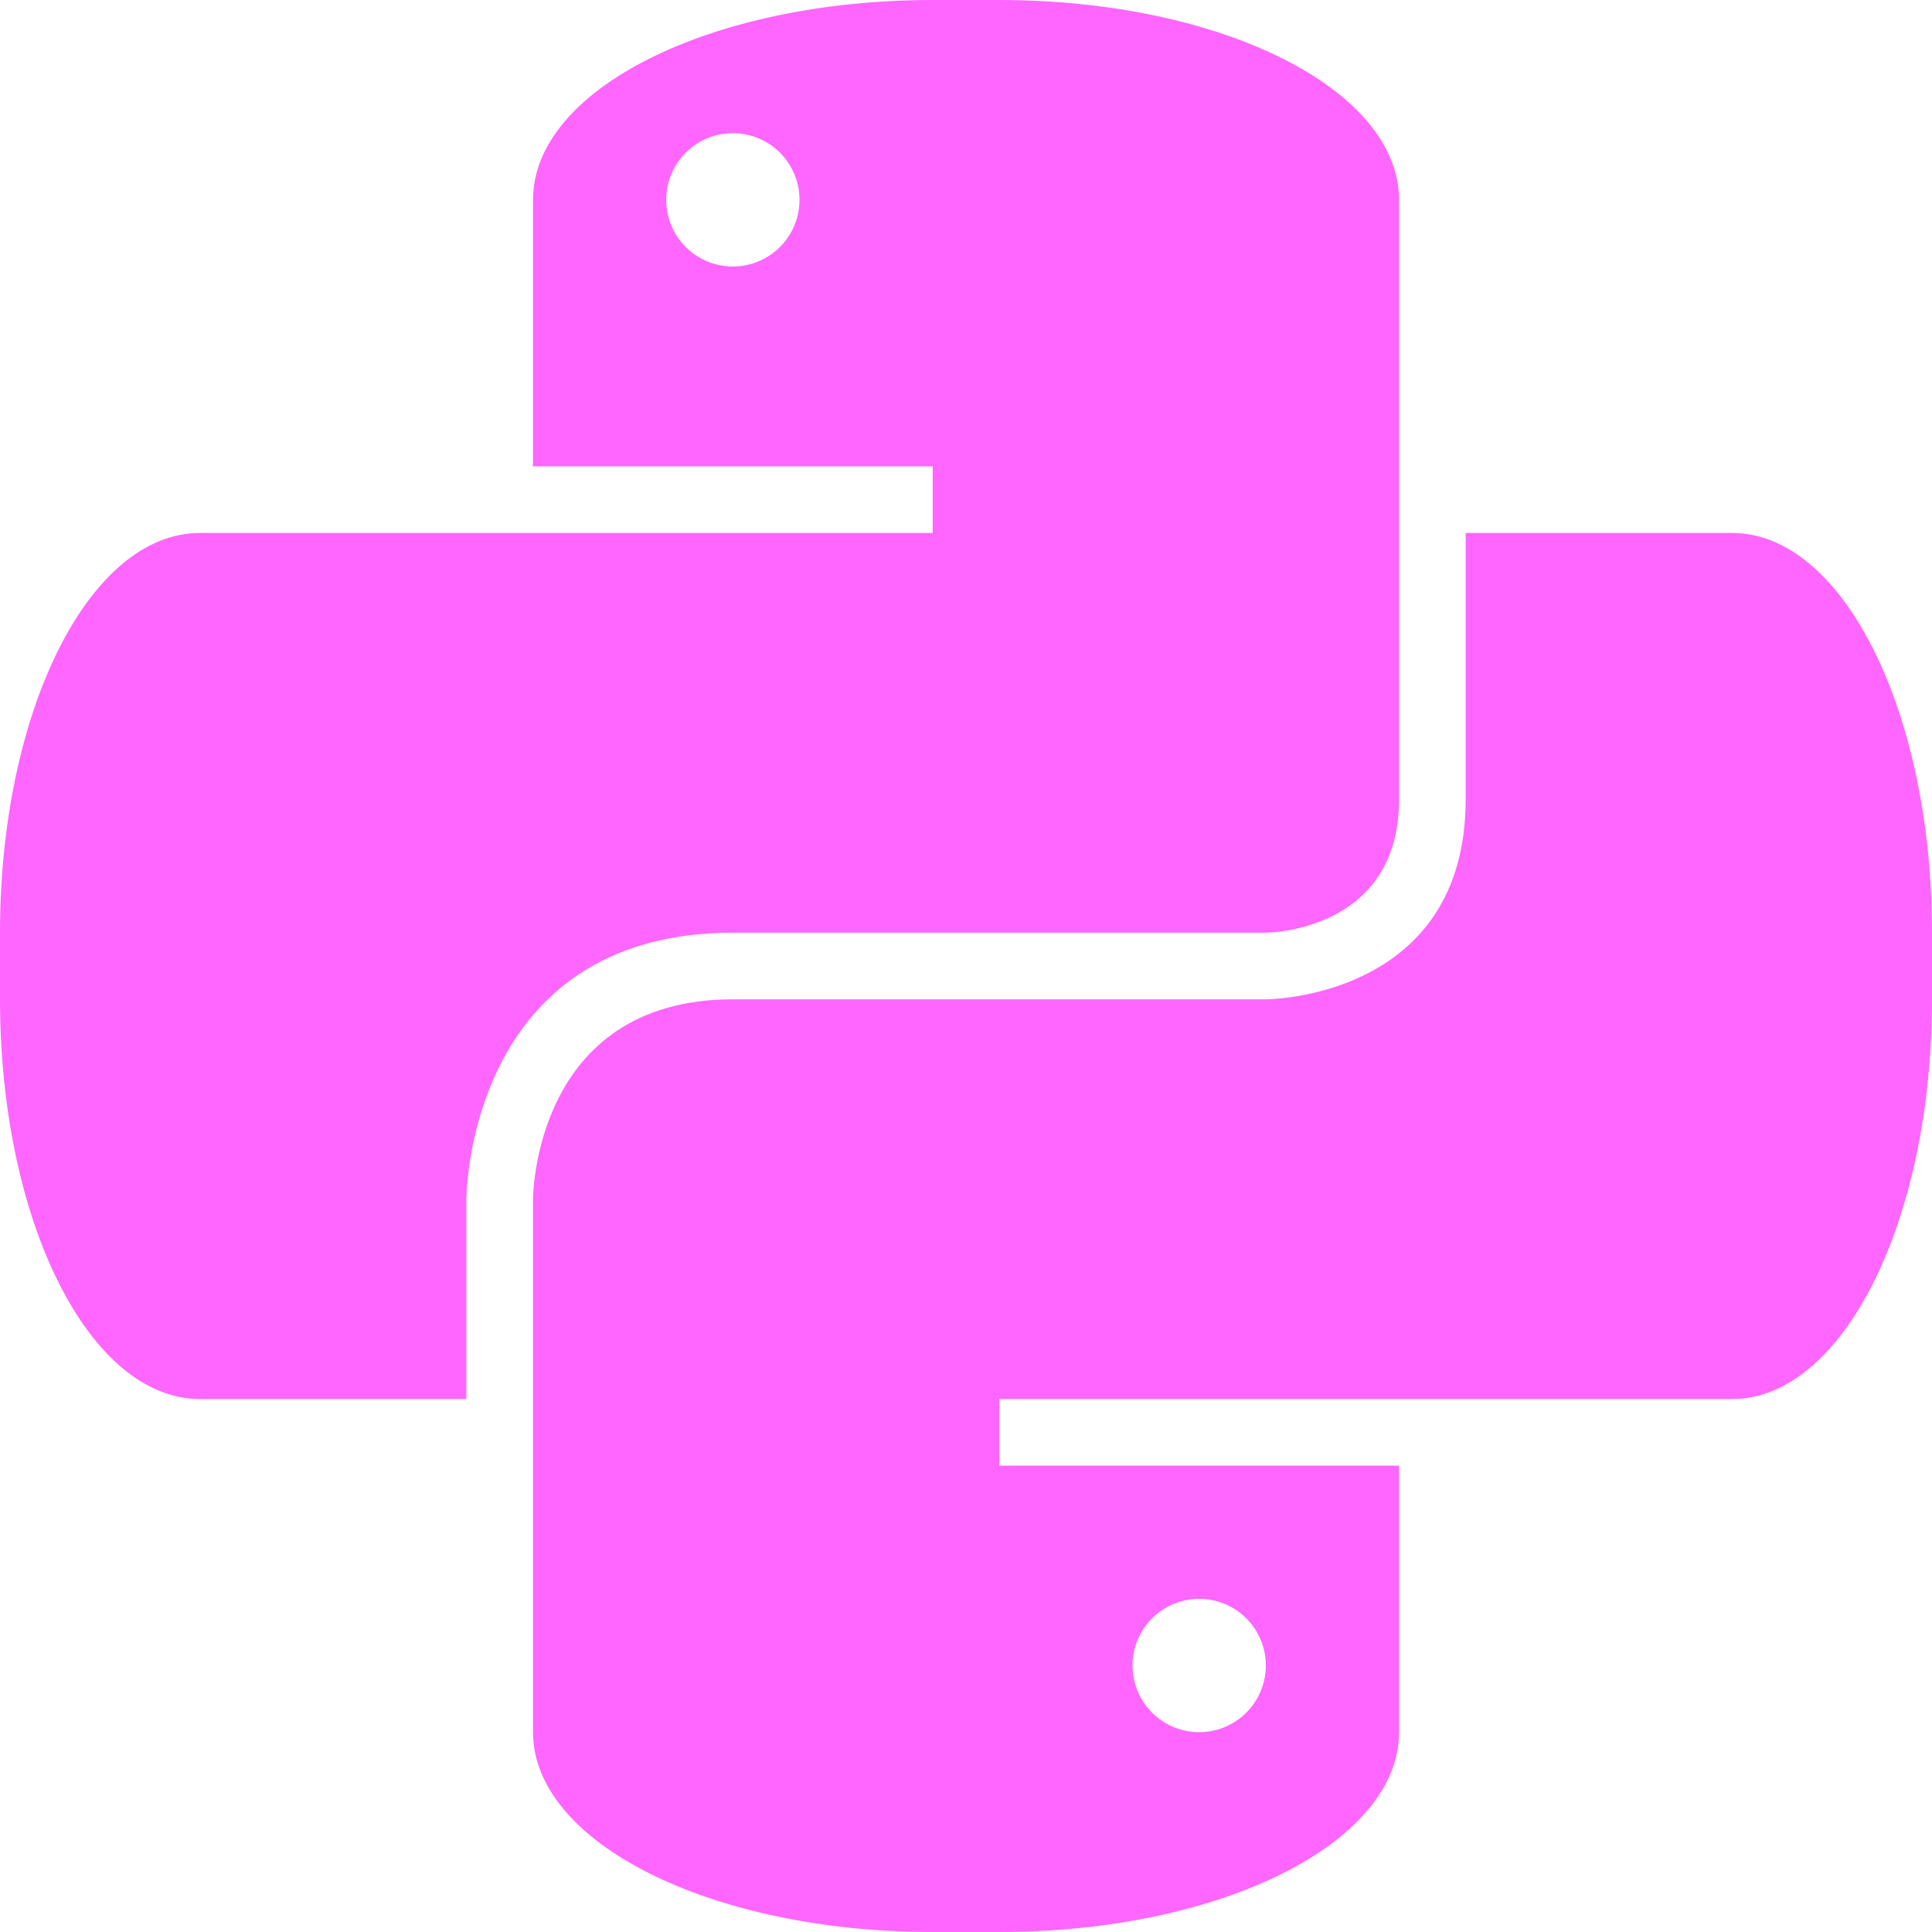<svg xmlns="http://www.w3.org/2000/svg" width="16" height="16" version="1.1">
 <defs>
   <style id="current-color-scheme" type="text/css">
   .ColorScheme-Text { color: #ff66ff; } .ColorScheme-Highlight { color:#5294e2; }
  </style>
  <linearGradient id="arrongin" x1="0%" x2="0%" y1="0%" y2="100%">
   <stop offset="0%" style="stop-color:#dd9b44; stop-opacity:1"/>
   <stop offset="100%" style="stop-color:#ad6c16; stop-opacity:1"/>
  </linearGradient>
  <linearGradient id="aurora" x1="0%" x2="0%" y1="0%" y2="100%">
   <stop offset="0%" style="stop-color:#09D4DF; stop-opacity:1"/>
   <stop offset="100%" style="stop-color:#9269F4; stop-opacity:1"/>
  </linearGradient>
  <linearGradient id="cyberneon" x1="0%" x2="0%" y1="0%" y2="100%">
    <stop offset="0" style="stop-color:#0abdc6; stop-opacity:1"/>
    <stop offset="1" style="stop-color:#ea00d9; stop-opacity:1"/>
  </linearGradient>
  <linearGradient id="fitdance" x1="0%" x2="0%" y1="0%" y2="100%">
   <stop offset="0%" style="stop-color:#1AD6AB; stop-opacity:1"/>
   <stop offset="100%" style="stop-color:#329DB6; stop-opacity:1"/>
  </linearGradient>
  <linearGradient id="oomox" x1="0%" x2="0%" y1="0%" y2="100%">
   <stop offset="0%" style="stop-color:#efefe7; stop-opacity:1"/>
   <stop offset="100%" style="stop-color:#8f8f8b; stop-opacity:1"/>
  </linearGradient>
  <linearGradient id="rainblue" x1="0%" x2="0%" y1="0%" y2="100%">
   <stop offset="0%" style="stop-color:#00F260; stop-opacity:1"/>
   <stop offset="100%" style="stop-color:#0575E6; stop-opacity:1"/>
  </linearGradient>
  <linearGradient id="sunrise" x1="0%" x2="0%" y1="0%" y2="100%">
   <stop offset="0%" style="stop-color: #FF8501; stop-opacity:1"/>
   <stop offset="100%" style="stop-color: #FFCB01; stop-opacity:1"/>
  </linearGradient>
  <linearGradient id="telinkrin" x1="0%" x2="0%" y1="0%" y2="100%">
   <stop offset="0%" style="stop-color: #b2ced6; stop-opacity:1"/>
   <stop offset="100%" style="stop-color: #6da5b7; stop-opacity:1"/>
  </linearGradient>
  <linearGradient id="60spsycho" x1="0%" x2="0%" y1="0%" y2="100%">
   <stop offset="0%" style="stop-color: #df5940; stop-opacity:1"/>
   <stop offset="25%" style="stop-color: #d8d15f; stop-opacity:1"/>
   <stop offset="50%" style="stop-color: #e9882a; stop-opacity:1"/>
   <stop offset="100%" style="stop-color: #279362; stop-opacity:1"/>
  </linearGradient>
  <linearGradient id="90ssummer" x1="0%" x2="0%" y1="0%" y2="100%">
   <stop offset="0%" style="stop-color: #f618c7; stop-opacity:1"/>
   <stop offset="20%" style="stop-color: #94ffab; stop-opacity:1"/>
   <stop offset="50%" style="stop-color: #fbfd54; stop-opacity:1"/>
   <stop offset="100%" style="stop-color: #0f83ae; stop-opacity:1"/>
  </linearGradient>
 </defs>
 <path fill="currentColor" class="ColorScheme-Text" d="m 7.724,1.2e-7 c -1.834,0 -3.31,0.738 -3.31,1.655 V 3.31 3.862 H 7.724 V 4.414 H 4.414 3.862 3.31 1.655 C 0.738,4.414 -1.2e-7,5.89 -1.2e-7,7.724 v 0.552 c 0,1.834 0.738,3.31 1.655,3.31 H 3.31 3.862 V 9.931 c 0,0 0,-2.207 2.207,-2.207 h 4.414 c 0,0 1.103,0 1.103,-1.103 V 4.414 3.31 1.655 C 11.586,0.738 10.11,1.2e-7 8.276,1.2e-7 Z M 6.069,1.103 c 0.305,0 0.552,0.247 0.552,0.552 0,0.305 -0.247,0.552 -0.552,0.552 -0.305,0 -0.552,-0.247 -0.552,-0.552 0,-0.305 0.247,-0.552 0.552,-0.552 z"/>
 <path fill="currentColor" class="ColorScheme-Text" d="m 8.276,16 c 1.834,0 3.31,-0.738 3.31,-1.655 V 12.69 12.138 H 8.276 v -0.552 h 3.31 0.552 0.552 1.655 c 0.917,0 1.655,-1.476 1.655,-3.31 V 7.724 c 0,-1.834 -0.738,-3.31 -1.655,-3.31 h -1.655 -0.552 v 2.207 c 0,1.655 -1.655,1.655 -1.655,1.655 H 6.069 c -1.655,0 -1.655,1.655 -1.655,1.655 v 1.655 1.103 1.655 C 4.414,15.262 5.89,16 7.724,16 Z M 9.931,14.345 c -0.305,0 -0.552,-0.247 -0.552,-0.552 0,-0.305 0.247,-0.552 0.552,-0.552 0.305,0 0.552,0.247 0.552,0.552 0,0.305 -0.247,0.552 -0.552,0.552 z"/>
</svg>
